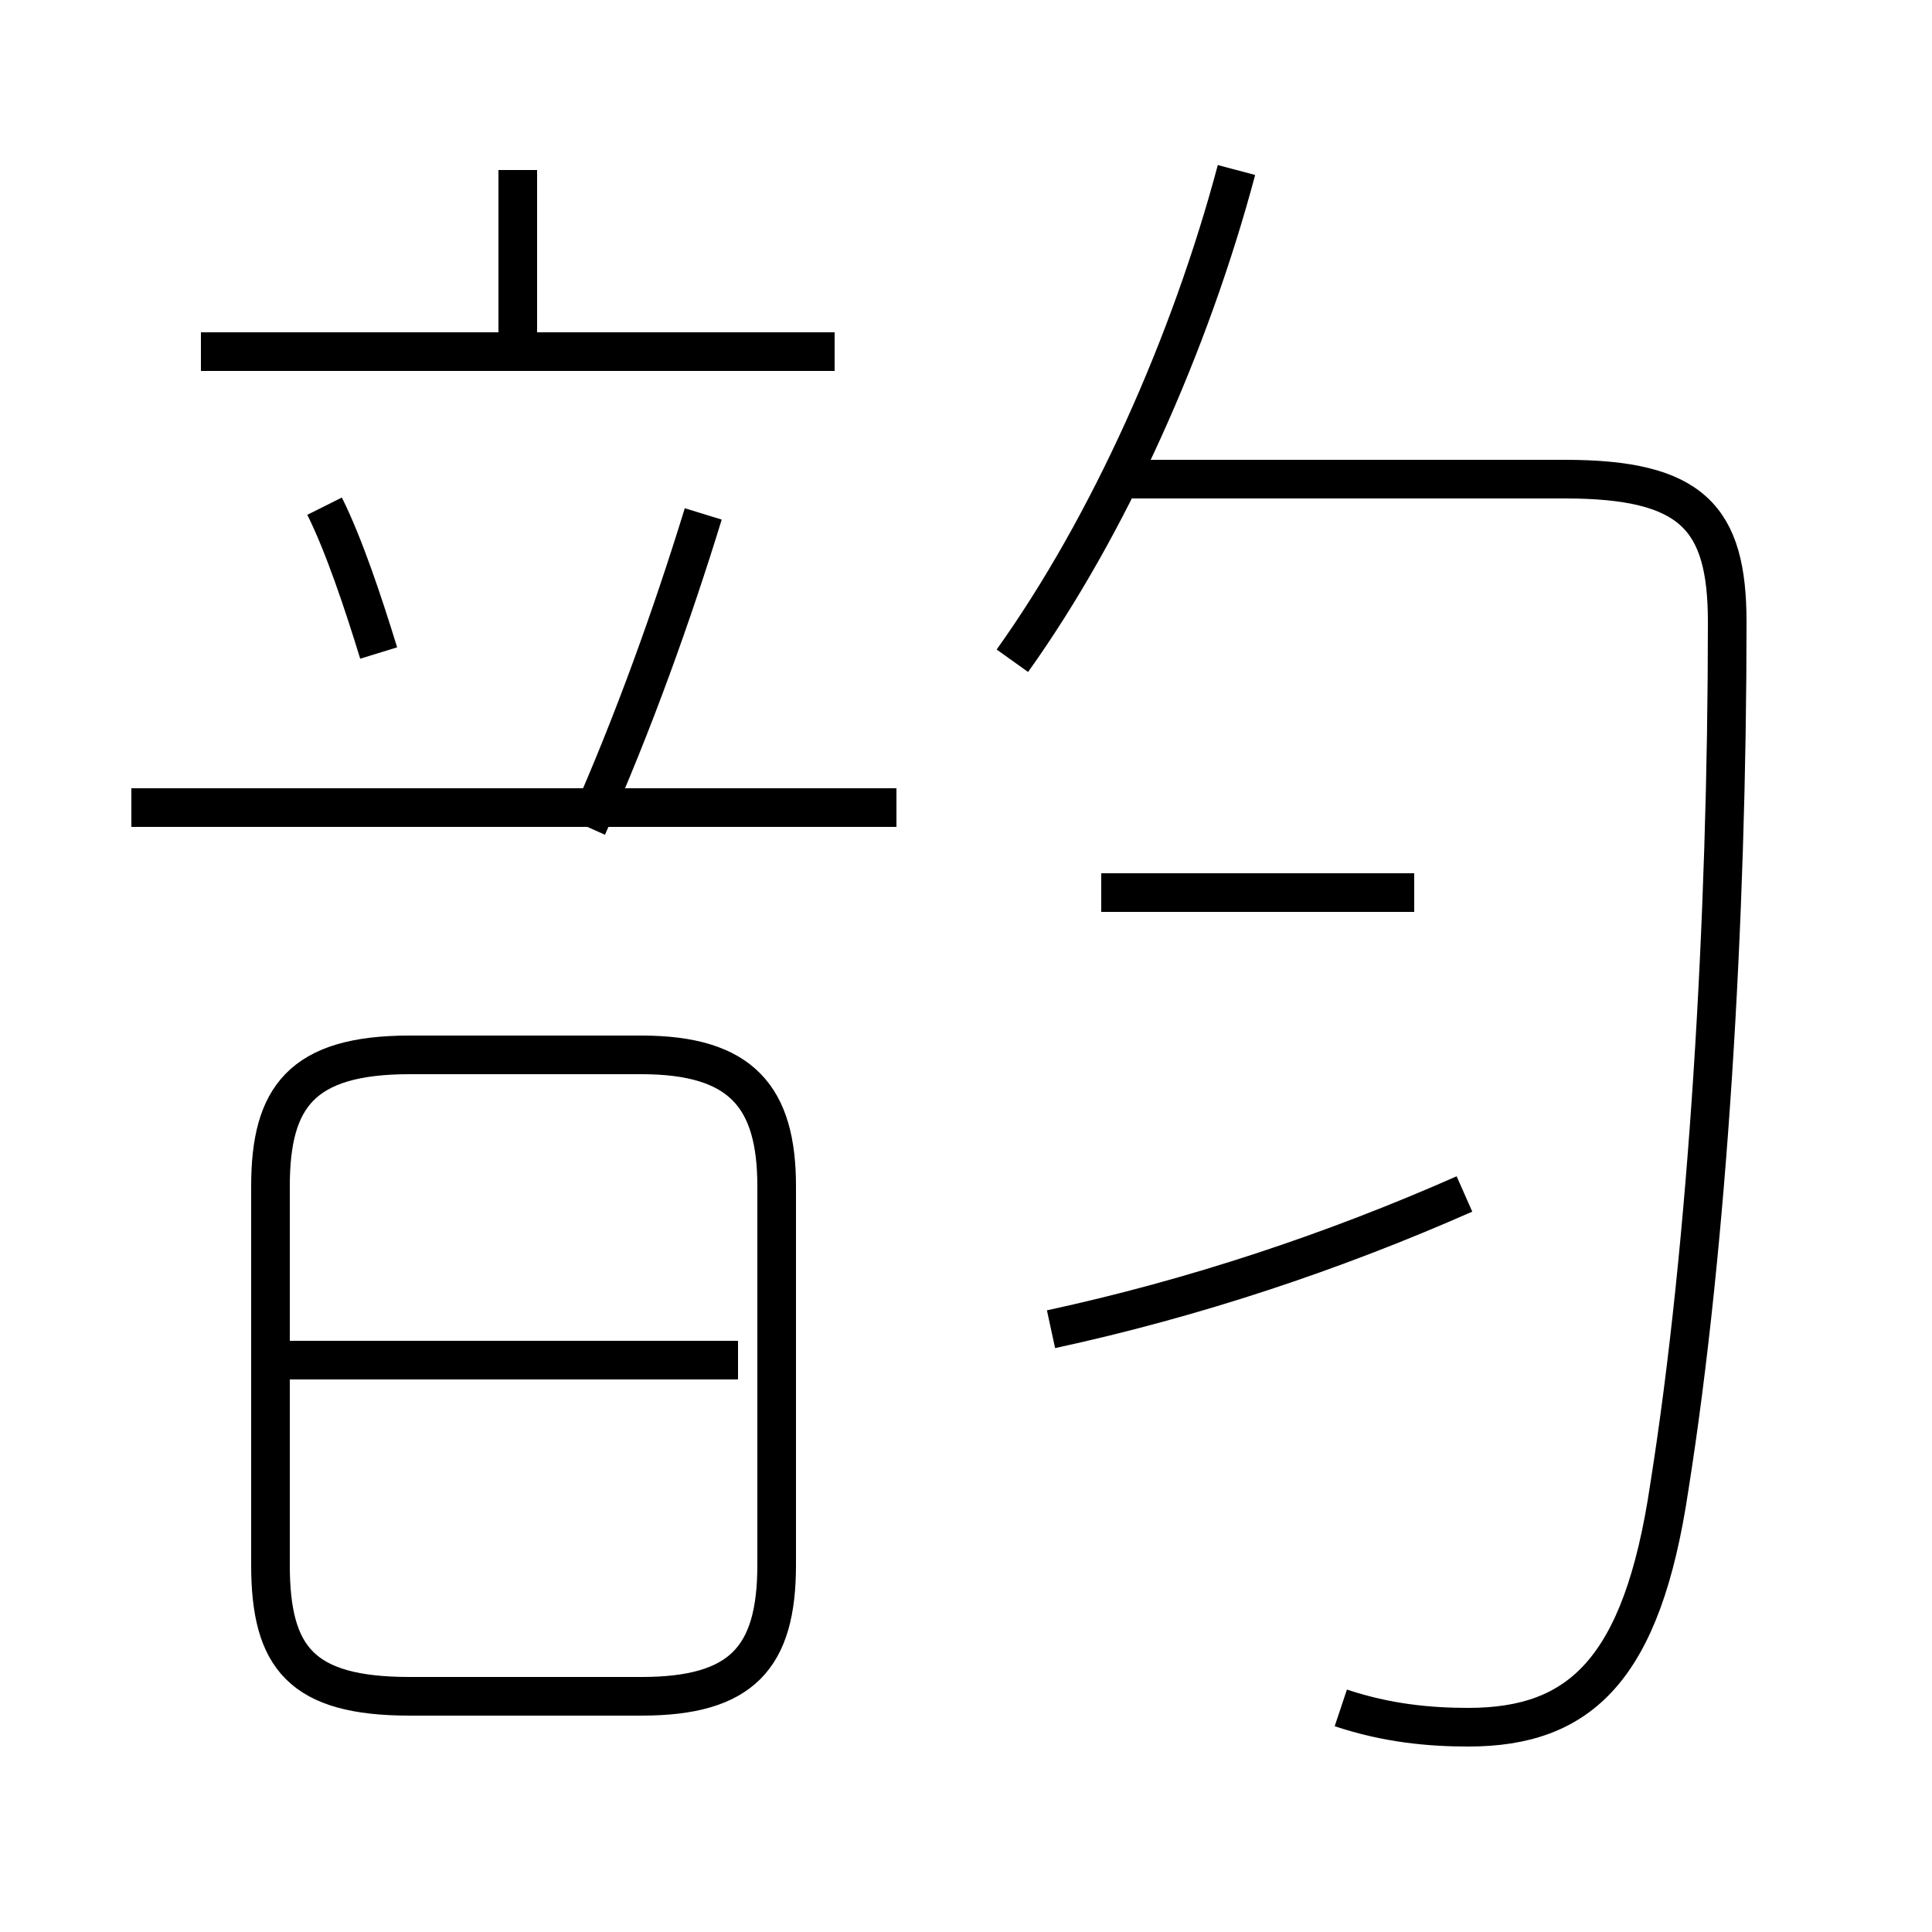 <?xml version='1.0' encoding='utf8'?>
<svg viewBox="0.0 -6.0 50.0 50.0" version="1.1" xmlns="http://www.w3.org/2000/svg">
<rect x="0.0" y="-6.0" width="50.0" height="50.0" fill="#808080" stroke="none"/>
<rect x="-1000" y="-1000" width="2000" height="2000" stroke="white" fill="white"/>
<g style="fill:white;stroke:#000000;  stroke-width:1">
<path d="M 34.7 0.2 C 35.9 0.6 37.0 0.7 38.0 0.7 C 40.9 0.7 42.5 -0.8 43.2 -5.5 C 44.2 -11.8 44.7 -20.2 44.7 -27.9 C 44.7 -30.6 43.8 -31.6 40.5 -31.6 L 29.3 -31.6 M 10.6 -0.1 L 16.6 -0.1 C 19.2 -0.1 20.1 -1.1 20.1 -3.5 L 20.1 -13.3 C 20.1 -15.6 19.2 -16.7 16.6 -16.7 L 10.6 -16.7 C 7.8 -16.7 7.0 -15.6 7.0 -13.3 L 7.0 -3.5 C 7.0 -1.1 7.8 -0.1 10.6 -0.1 Z M 19.1 -8.8 L 7.5 -8.8 M 23.2 -23.1 L 3.4 -23.1 M 9.8 -27.1 C 9.4 -28.4 8.9 -29.9 8.4 -30.9 M 27.2 -9.6 C 30.9 -10.4 34.5 -11.6 37.9 -13.1 M 15.2 -22.6 C 16.4 -25.3 17.4 -28.1 18.2 -30.7 M 21.6 -34.9 L 5.2 -34.9 M 13.4 -34.9 L 13.4 -39.6 M 36.6 -20.9 L 28.5 -20.9 M 26.2 -26.9 C 28.7 -30.4 30.8 -35.1 32.0 -39.6" transform="translate(0.0 38.0)" />
</g>
</svg>